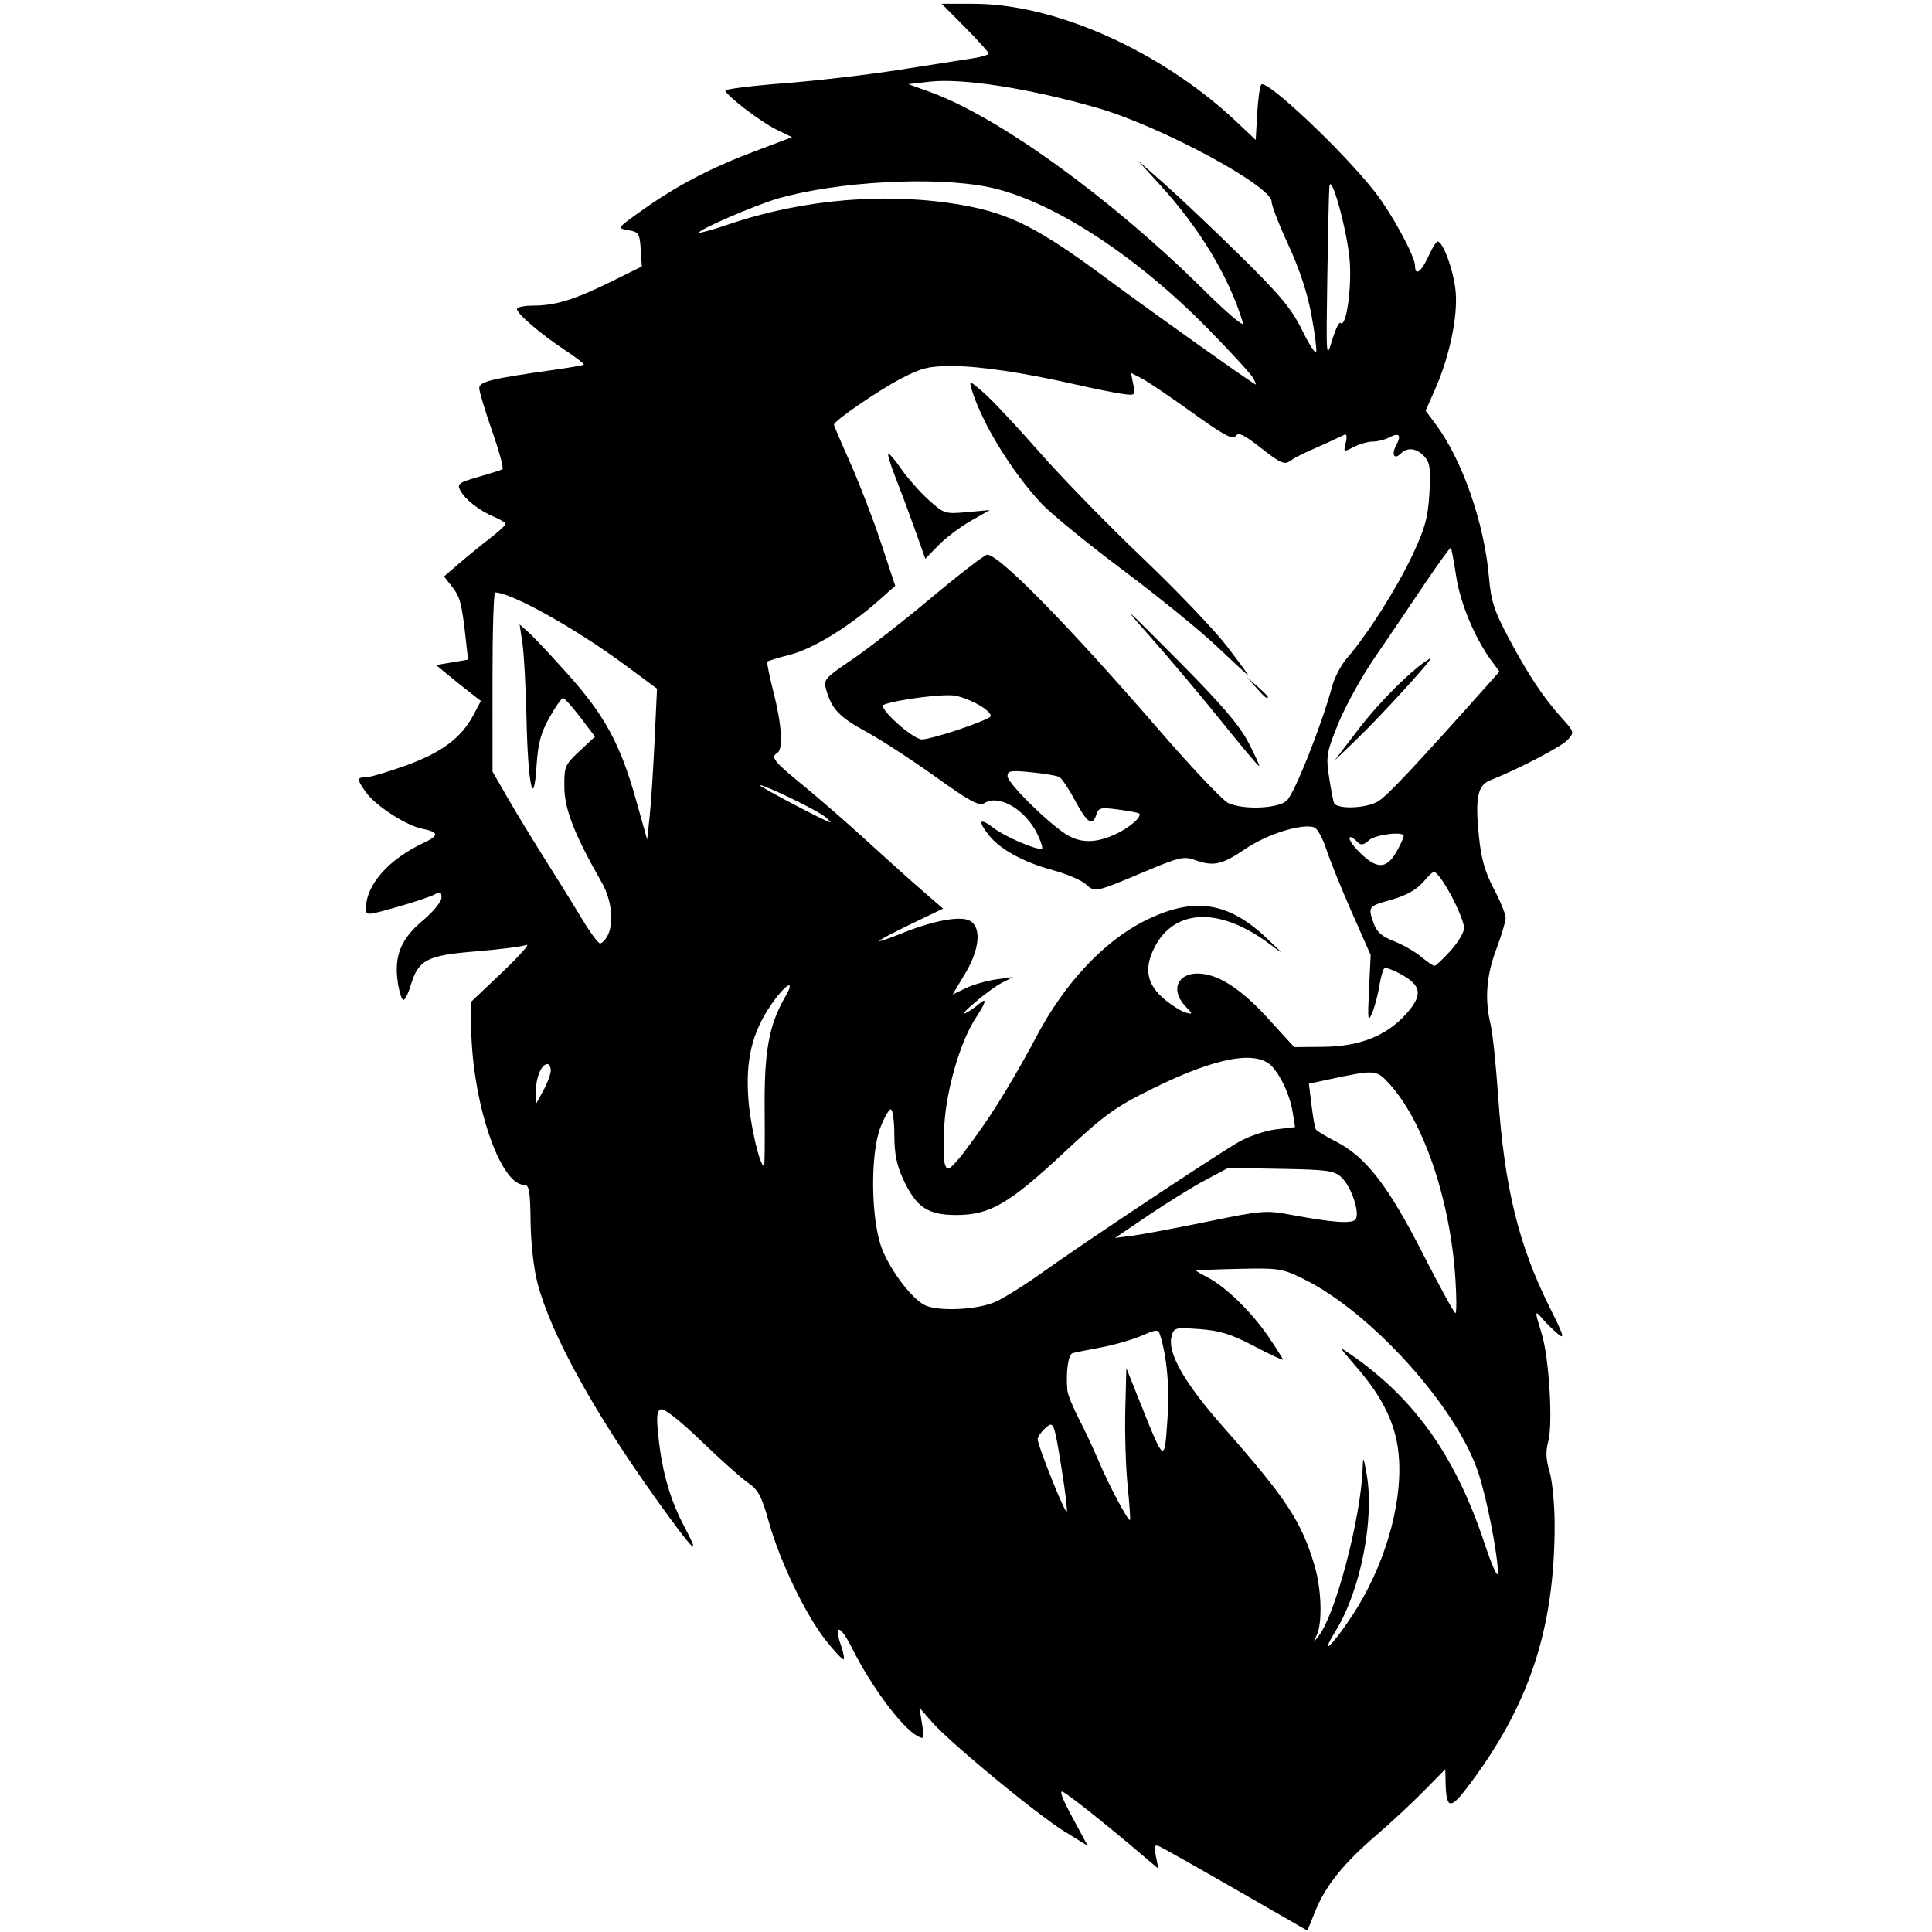 <svg width="100" height="100" version="1.1" viewBox="0 0 100 100" xml:space="preserve" xmlns="http://www.w3.org/2000/svg"><path d="m63.96 97.797c-2.039-1.173-3.83-2.182-3.982-2.243-0.217-0.088-0.248 0.024-0.147 0.531l0.128 0.642-1.025-0.87c-1.665-1.413-3.539-2.903-3.9-3.102-0.227-0.125-0.077 0.295 0.466 1.301l0.801 1.485-1.211-0.749c-1.442-0.892-5.888-4.564-6.832-5.641l-0.667-0.761 0.133 0.833c0.124 0.774 0.107 0.819-0.234 0.636-0.81-0.433-2.411-2.585-3.393-4.56-0.602-1.21-0.969-1.281-0.56-0.108 0.118 0.337 0.177 0.65 0.132 0.695-0.045 0.045-0.454-0.387-0.909-0.959-1.057-1.33-2.395-4.108-2.963-6.149-0.37-1.328-0.547-1.663-1.069-2.021-0.344-0.236-1.44-1.213-2.436-2.172-1.09-1.049-1.919-1.701-2.082-1.639-0.214 0.082-0.242 0.378-0.133 1.403 0.201 1.873 0.61 3.288 1.361 4.702 0.882 1.66 0.486 1.277-1.409-1.366-3.287-4.584-5.518-8.636-6.211-11.28-0.191-0.728-0.342-2.081-0.355-3.172-0.019-1.592-0.073-1.903-0.33-1.904-1.28-0.006-2.736-4.407-2.746-8.302l-3e-3 -1.172 1.626-1.546c0.894-0.85 1.45-1.479 1.235-1.397-0.215 0.082-1.399 0.232-2.632 0.333-2.53 0.208-2.959 0.434-3.359 1.768-0.123 0.409-0.292 0.744-0.375 0.744-0.084 0-0.213-0.404-0.287-0.898-0.205-1.368 0.151-2.256 1.286-3.206 0.545-0.456 0.973-0.98 0.973-1.189 0-0.302-0.066-0.336-0.342-0.174-0.188 0.11-1.067 0.405-1.953 0.656-1.601 0.453-1.611 0.454-1.611 0.059 0-1.201 1.167-2.525 2.97-3.371 0.83-0.389 0.813-0.563-0.071-0.74-0.823-0.165-2.412-1.196-2.901-1.882-0.483-0.679-0.484-0.778-8e-3 -0.778 0.209 0 1.147-0.277 2.084-0.616 1.846-0.668 2.856-1.424 3.487-2.612l0.385-0.725-0.538-0.416c-0.296-0.229-0.817-0.647-1.158-0.929l-0.619-0.513 1.651-0.279-0.112-1.008c-0.21-1.897-0.298-2.238-0.715-2.768l-0.417-0.53 0.764-0.659c0.42-0.363 1.135-0.946 1.588-1.296 0.453-0.35 0.827-0.692 0.83-0.76 0.003-0.068-0.261-0.234-0.588-0.369-0.752-0.311-1.5-0.896-1.754-1.373-0.176-0.33-0.077-0.404 0.929-0.692 0.62-0.178 1.185-0.357 1.256-0.398 0.071-0.041-0.169-0.931-0.535-1.978s-0.666-2.048-0.667-2.225c-0.002-0.335 0.631-0.489 3.893-0.948 0.799-0.112 1.482-0.233 1.517-0.268s-0.413-0.38-0.995-0.766c-1.262-0.838-2.463-1.867-2.463-2.111 0-0.096 0.374-0.176 0.83-0.176 1.157-0.002 2.134-0.3 4.013-1.226l1.621-0.799-0.058-0.89c-0.053-0.819-0.105-0.898-0.644-0.992-0.586-0.101-0.585-0.102 0.684-1.006 1.808-1.288 3.552-2.205 5.821-3.061l1.974-0.745-0.821-0.399c-0.785-0.382-2.518-1.702-2.635-2.007-0.031-0.08 1.332-0.252 3.027-0.383s4.401-0.447 6.013-0.703c1.611-0.256 3.303-0.521 3.76-0.589 0.457-0.068 0.83-0.18 0.83-0.248 0-0.068-0.547-0.676-1.215-1.35l-1.215-1.226 1.655 0.001c4.252 0.004 9.734 2.463 13.595 6.099l1.003 0.945 0.077-1.364c0.042-0.75 0.138-1.425 0.213-1.5 0.284-0.284 4.295 3.512 5.9 5.584 0.887 1.145 2.058 3.309 2.058 3.803 0 0.541 0.325 0.311 0.684-0.483 0.194-0.43 0.411-0.781 0.482-0.781 0.285 0 0.837 1.53 0.934 2.586 0.119 1.299-0.317 3.377-1.064 5.066l-0.49 1.109 0.487 0.649c1.404 1.868 2.55 5.145 2.794 7.988 0.104 1.209 0.271 1.726 1.007 3.11 1.02 1.917 1.802 3.096 2.751 4.147 0.658 0.728 0.665 0.753 0.314 1.141-0.315 0.348-2.55 1.514-4.012 2.094-0.654 0.259-0.784 0.907-0.583 2.9 0.116 1.151 0.314 1.847 0.77 2.713 0.338 0.641 0.615 1.317 0.615 1.503 2.3e-4 0.186-0.219 0.921-0.488 1.635-0.514 1.365-0.605 2.584-0.291 3.888 0.104 0.43 0.279 2.1 0.39 3.711 0.323 4.702 1.059 7.715 2.669 10.933 0.727 1.453 0.799 1.688 0.422 1.371-0.25-0.211-0.607-0.56-0.793-0.777-0.414-0.484-0.417-0.442-0.041 0.778 0.381 1.237 0.586 4.666 0.334 5.57-0.138 0.496-0.119 0.93 0.07 1.562 0.144 0.482 0.262 1.71 0.263 2.731 4e-3 5.423-1.333 9.434-4.549 13.643-0.867 1.135-1.067 1.075-1.097-0.327l-0.014-0.649-1.123 1.141c-0.618 0.628-1.712 1.646-2.432 2.264-1.697 1.456-2.634 2.615-3.159 3.907l-0.424 1.043zm6.035-14.18c1.619-2.46 2.558-5.578 2.422-8.036-0.096-1.727-0.76-3.163-2.259-4.885-0.885-1.017-0.894-1.04-0.237-0.585 3.312 2.292 5.425 5.276 6.917 9.772 0.374 1.128 0.685 1.821 0.69 1.539 0.016-0.867-0.555-3.809-1.006-5.184-1.117-3.402-5.544-8.315-9.043-10.035-1.113-0.547-1.282-0.574-3.369-0.528-1.208 0.027-2.197 0.068-2.197 0.092-1.08e-4 0.024 0.274 0.185 0.608 0.358 0.916 0.474 2.281 1.806 3.128 3.054 0.416 0.612 0.756 1.15 0.756 1.196 0 0.046-0.673-0.27-1.496-0.701-1.192-0.624-1.766-0.803-2.822-0.879-1.295-0.093-1.328-0.083-1.452 0.409-0.209 0.833 0.693 2.405 2.653 4.625 3.293 3.729 4.072 4.911 4.756 7.213 0.36 1.211 0.413 2.962 0.109 3.591-0.199 0.412-0.196 0.414 0.098 0.047 0.868-1.084 2.198-6.143 2.279-8.673 0.021-0.663 0.036-0.644 0.202 0.264 0.426 2.319-0.303 6.04-1.594 8.138-0.884 1.437-0.185 0.792 0.856-0.79zm-11.632-6.741c-0.095-0.955-0.148-2.71-0.118-3.9l0.055-2.163 0.739 1.849c1.23 3.077 1.232 3.078 1.385 0.847 0.117-1.706-0.016-3.253-0.379-4.407-0.097-0.307-0.166-0.304-0.97 0.041-0.476 0.204-1.417 0.474-2.09 0.6-0.673 0.126-1.334 0.258-1.468 0.295-0.226 0.062-0.357 1.006-0.269 1.935 0.02 0.215 0.288 0.874 0.595 1.465 0.307 0.591 0.78 1.602 1.052 2.246 0.515 1.219 1.513 3.091 1.595 2.989 0.026-0.032-0.031-0.841-0.126-1.796zm-3.38-0.632c-0.431-2.705-0.438-2.721-0.9-2.302-0.205 0.186-0.374 0.434-0.375 0.551-0.002 0.313 1.413 3.848 1.505 3.756 0.043-0.043-0.061-0.945-0.23-2.005zm20.346-10.082c-0.271-4.107-1.672-8.198-3.465-10.118-0.634-0.679-0.709-0.682-3.131-0.163l-0.984 0.211 0.134 1.104c0.074 0.607 0.173 1.172 0.221 1.254 0.048 0.083 0.506 0.363 1.019 0.622 1.555 0.788 2.712 2.27 4.488 5.752 0.882 1.729 1.657 3.144 1.721 3.144 0.064 0 0.064-0.813-0.002-1.807zm-23.803 1.22c0.464-0.211 1.563-0.899 2.441-1.53 2.019-1.449 8.912-6.029 10.145-6.741 0.511-0.295 1.377-0.59 1.925-0.655l0.995-0.118-0.123-0.772c-0.132-0.827-0.561-1.791-1.042-2.339-0.79-0.901-2.899-0.519-6.233 1.13-1.932 0.955-2.457 1.336-4.588 3.323-2.825 2.635-3.818 3.209-5.547 3.209-1.477 0-2.075-0.401-2.745-1.84-0.341-0.732-0.462-1.337-0.464-2.31-1e-3 -0.725-0.083-1.318-0.181-1.318-0.099 0-0.34 0.417-0.537 0.928-0.543 1.408-0.494 4.846 0.09 6.314 0.471 1.183 1.614 2.655 2.267 2.919 0.767 0.31 2.709 0.201 3.597-0.201zm10.942-4.146c2.868-0.588 3.057-0.603 4.394-0.352 2.07 0.388 3.071 0.463 3.286 0.247 0.274-0.274-0.187-1.696-0.709-2.186-0.378-0.355-0.715-0.403-3.145-0.446l-2.722-0.049-1.172 0.624c-0.645 0.343-1.963 1.158-2.93 1.812l-1.758 1.189 0.879-0.112c0.483-0.061 2.227-0.388 3.876-0.726zm-11.138-5.622c0.611-0.915 1.638-2.671 2.282-3.902 1.458-2.785 3.499-4.976 5.632-6.047 2.523-1.266 4.313-1.01 6.332 0.906 0.925 0.878 0.925 0.878 0.117 0.275-2.553-1.908-4.904-1.83-5.937 0.195-0.56 1.098-0.397 1.929 0.529 2.692 0.386 0.318 0.876 0.624 1.089 0.679 0.375 0.098 0.374 0.087-0.025-0.338-0.761-0.81-0.429-1.684 0.639-1.684 1.024 0 2.217 0.759 3.635 2.312l1.366 1.496 1.515-0.015c1.866-0.018 3.249-0.565 4.259-1.682 0.879-0.973 0.832-1.469-0.196-2.045-0.424-0.238-0.832-0.395-0.905-0.349-0.073 0.045-0.193 0.457-0.265 0.915-0.072 0.458-0.242 1.095-0.378 1.416-0.216 0.512-0.236 0.364-0.16-1.211l0.086-1.795-0.974-2.207c-0.536-1.214-1.127-2.674-1.313-3.246-0.186-0.572-0.466-1.088-0.622-1.148-0.609-0.234-2.43 0.33-3.573 1.107-1.224 0.831-1.655 0.924-2.638 0.568-0.538-0.195-0.823-0.128-2.553 0.601-2.61 1.099-2.585 1.093-3.079 0.654-0.237-0.21-1.001-0.535-1.7-0.721-1.483-0.396-2.735-1.079-3.306-1.805-0.602-0.765-0.491-0.938 0.243-0.378 0.572 0.436 2.06 1.088 2.484 1.088 0.084 0-0.013-0.344-0.216-0.764-0.615-1.273-1.985-2.084-2.733-1.617-0.287 0.179-0.714-0.049-2.558-1.368-1.218-0.871-2.829-1.918-3.581-2.327-1.384-0.753-1.775-1.164-2.062-2.165-0.151-0.526-0.085-0.603 1.311-1.545 0.808-0.545 2.667-1.994 4.13-3.22s2.765-2.228 2.892-2.228c0.624 0 4.205 3.654 8.914 9.095 1.68 1.94 3.283 3.632 3.562 3.76 0.783 0.357 2.519 0.294 3.015-0.11 0.389-0.317 1.822-3.919 2.373-5.963 0.121-0.45 0.472-1.105 0.78-1.456 1.013-1.154 2.567-3.604 3.368-5.309 0.651-1.386 0.803-1.94 0.876-3.195 0.074-1.267 0.031-1.583-0.259-1.904-0.394-0.435-0.88-0.497-1.222-0.154-0.342 0.342-0.499 0.062-0.238-0.426 0.284-0.53 0.151-0.68-0.361-0.406-0.217 0.116-0.598 0.212-0.847 0.212s-0.694 0.128-0.99 0.282c-0.528 0.276-0.536 0.272-0.412-0.222 0.069-0.276 0.048-0.466-0.048-0.422-0.096 0.044-0.394 0.184-0.662 0.311-0.269 0.127-0.796 0.364-1.172 0.527-0.376 0.163-0.831 0.404-1.012 0.535-0.277 0.202-0.507 0.098-1.476-0.663-0.91-0.715-1.186-0.846-1.332-0.634-0.145 0.211-0.619-0.045-2.235-1.208-1.128-0.812-2.305-1.608-2.616-1.769l-0.565-0.293 0.118 0.592c0.117 0.587 0.112 0.591-0.606 0.489-0.399-0.057-1.429-0.264-2.29-0.46-2.758-0.629-5.039-0.971-6.478-0.972-1.209-5.37e-4 -1.573 0.089-2.647 0.649-1.178 0.614-3.47 2.188-3.47 2.383 0 0.05 0.383 0.948 0.851 1.996 0.468 1.048 1.182 2.905 1.586 4.126l0.735 2.22-0.854 0.757c-1.517 1.346-3.39 2.496-4.563 2.801-0.624 0.163-1.165 0.326-1.203 0.364-0.038 0.038 0.108 0.756 0.323 1.597 0.425 1.66 0.504 2.935 0.196 3.126-0.363 0.224-0.199 0.433 1.318 1.672 0.833 0.68 2.335 1.988 3.339 2.907s2.296 2.079 2.873 2.578l1.048 0.907-1.652 0.793c-0.909 0.436-1.652 0.831-1.652 0.878 0 0.047 0.505-0.122 1.123-0.375 1.628-0.666 3.061-0.938 3.555-0.674 0.629 0.337 0.529 1.473-0.242 2.755l-0.642 1.067 0.691-0.33c0.38-0.182 1.087-0.385 1.57-0.453l0.879-0.123-0.625 0.322c-0.62 0.32-2.378 1.806-1.817 1.536 0.161-0.077 0.447-0.273 0.635-0.434 0.475-0.408 0.427-0.159-0.135 0.699-0.793 1.211-1.514 3.674-1.624 5.548-0.055 0.932-0.038 1.855 0.038 2.051 0.121 0.313 0.207 0.274 0.723-0.328 0.322-0.376 1.085-1.432 1.696-2.347zm11.906-20.26c-1.014-1.262-2.659-3.218-3.656-4.346-1.624-1.838-1.49-1.727 1.293 1.074 2.318 2.333 3.267 3.434 3.744 4.346 0.351 0.671 0.599 1.221 0.55 1.221-0.049 0-0.918-1.033-1.932-2.295zm1.787-1.758-0.473-0.537 0.537 0.473c0.295 0.26 0.537 0.502 0.537 0.537 0 0.153-0.158 0.029-0.601-0.473zm-2.036-2.135c-0.859-0.815-3.057-2.601-4.883-3.968s-3.72-2.916-4.209-3.441c-1.561-1.677-3.098-4.2-3.61-5.922-0.133-0.447-0.094-0.435 0.631 0.195 0.425 0.369 1.715 1.745 2.867 3.058 1.152 1.312 3.55 3.773 5.329 5.469 1.779 1.695 3.756 3.764 4.393 4.596 0.637 0.833 1.133 1.51 1.101 1.504-0.032-5e-3 -0.761-0.676-1.62-1.491zm-15.634-6.061c-0.298-0.836-0.747-2.041-0.999-2.676-0.251-0.636-0.421-1.191-0.378-1.234 0.043-0.043 0.343 0.306 0.667 0.776 0.324 0.47 0.96 1.191 1.414 1.601 0.806 0.728 0.853 0.743 1.998 0.64l1.172-0.106-0.992 0.567c-0.546 0.312-1.296 0.879-1.666 1.26l-0.674 0.694zm-7.774 30.071c-0.03-3.045 0.22-4.425 1.064-5.877 0.582-1.002-0.011-0.651-0.753 0.445-0.96 1.418-1.294 2.799-1.158 4.791 0.094 1.38 0.59 3.522 0.816 3.522 0.033 0 0.046-1.296 0.031-2.881zm-11.072-2.051c0.004-0.188-0.077-0.342-0.18-0.342-0.301 0-0.594 0.701-0.585 1.403l0.008 0.648 0.374-0.684c0.206-0.376 0.378-0.837 0.382-1.025zm46.567-6.202c0.388-0.43 0.706-0.96 0.706-1.178 0-0.422-0.742-1.98-1.252-2.63-0.302-0.384-0.316-0.381-0.846 0.226-0.37 0.424-0.89 0.716-1.662 0.933-1.215 0.342-1.223 0.352-0.916 1.23 0.152 0.436 0.424 0.676 1.025 0.908 0.45 0.173 1.082 0.531 1.405 0.796 0.322 0.265 0.642 0.485 0.71 0.489 0.068 0.004 0.442-0.345 0.83-0.775zm-43.636-0.768c0.354-0.661 0.229-1.857-0.288-2.765-1.413-2.481-1.926-3.785-1.939-4.927-0.012-1.085 0.024-1.17 0.788-1.884l0.8-0.747-0.76-0.997c-0.418-0.548-0.822-0.997-0.898-0.997-0.076 1.09e-4 -0.394 0.456-0.706 1.013-0.444 0.79-0.59 1.336-0.663 2.485-0.152 2.361-0.446 0.991-0.52-2.423-0.035-1.611-0.13-3.369-0.21-3.906l-0.146-0.977 0.448 0.391c0.247 0.215 1.178 1.207 2.07 2.205 1.896 2.121 2.703 3.614 3.508 6.487l0.574 2.05 0.127-1.172c0.07-0.645 0.185-2.402 0.256-3.906l0.128-2.734-1.623-1.202c-2.573-1.906-5.924-3.779-6.757-3.778-0.077 9.7e-5 -0.138 2.087-0.136 4.639l0.003 4.638 0.788 1.367c0.433 0.752 1.317 2.202 1.963 3.223 0.646 1.02 1.505 2.405 1.908 3.076s0.811 1.221 0.907 1.221c0.096 0 0.265-0.17 0.376-0.378zm40.938-4.53c0.154-0.298 0.28-0.59 0.28-0.649 0-0.257-1.467-0.077-1.796 0.22-0.277 0.251-0.415 0.274-0.592 0.098-0.528-0.528-0.567-0.179-0.042 0.376 1.033 1.092 1.567 1.08 2.149-0.045zm-14.661-0.73c0.736-0.335 1.418-0.927 1.248-1.083-0.042-0.039-0.53-0.132-1.084-0.206-0.918-0.123-1.019-0.098-1.14 0.282-0.194 0.61-0.477 0.411-1.115-0.784-0.312-0.585-0.673-1.118-0.801-1.185-0.128-0.067-0.783-0.176-1.454-0.243-1.058-0.105-1.221-0.078-1.221 0.205 0 0.347 2.047 2.379 3.027 3.004 0.731 0.466 1.531 0.47 2.539 0.011zm-15.039-0.935c-0.436-0.346-3.107-1.636-3.356-1.621-0.157 0.01 3.46 1.92 3.649 1.927 0.054 2e-3 -0.078-0.136-0.293-0.306zm28.6-0.745c0.458-0.237 1.875-1.741 5.942-6.308l0.393-0.441-0.405-0.547c-0.856-1.158-1.617-2.973-1.831-4.368-0.121-0.786-0.246-1.458-0.279-1.493-0.033-0.035-0.669 0.844-1.414 1.953-0.745 1.109-1.895 2.808-2.556 3.775-0.661 0.967-1.496 2.482-1.856 3.366-0.602 1.478-0.641 1.699-0.484 2.734 0.094 0.619 0.21 1.236 0.258 1.37 0.12 0.337 1.554 0.31 2.234-0.042zm-0.943-3.789c1.102-1.441 2.834-3.151 3.691-3.643 0.369-0.212-2.553 2.994-3.919 4.301l-1.021 0.977zm-20.758 0.058c0.825-0.276 1.577-0.578 1.672-0.671 0.225-0.221-0.955-0.939-1.81-1.1-0.579-0.109-2.978 0.195-3.699 0.469-0.336 0.128 1.49 1.783 1.981 1.795 0.196 0.005 1.031-0.217 1.855-0.493zm15.288-18.213c-0.104-0.195-1.14-1.325-2.302-2.512-3.804-3.885-8.21-6.729-11.43-7.377-2.78-0.56-7.783-0.285-10.853 0.595-1.167 0.335-4.203 1.648-4.085 1.767 0.038 0.038 0.72-0.154 1.517-0.425 3.873-1.319 8.232-1.679 12.094-1 2.466 0.434 3.947 1.185 7.425 3.764 2.384 1.768 7.583 5.466 7.768 5.525 0.031 0.01-0.03-0.142-0.134-0.337zm3.01-3.301c-0.203-1.1-0.629-2.386-1.185-3.583-0.477-1.027-0.869-2.038-0.87-2.246-0.005-0.818-5.755-3.911-9.012-4.849-3.53-1.016-7.009-1.558-8.714-1.357l-1.074 0.126 1.162 0.421c3.5 1.267 9.347 5.497 14.082 10.186 1.238 1.226 2.149 1.999 2.078 1.764-0.718-2.383-2.22-4.882-4.319-7.183l-1.134-1.244 1.367 1.204c0.752 0.662 2.516 2.334 3.921 3.714 2.094 2.059 2.674 2.755 3.223 3.873 0.368 0.75 0.697 1.256 0.731 1.126 0.034-0.131-0.081-1.01-0.255-1.953zm1.51 0.447c0.281 0.281 0.579-1.657 0.484-3.139-0.095-1.486-0.975-4.73-1.059-3.906-0.022 0.215-0.07 2.324-0.106 4.688-0.064 4.185-0.058 4.27 0.246 3.266 0.172-0.567 0.367-0.976 0.435-0.908z"/></svg>
